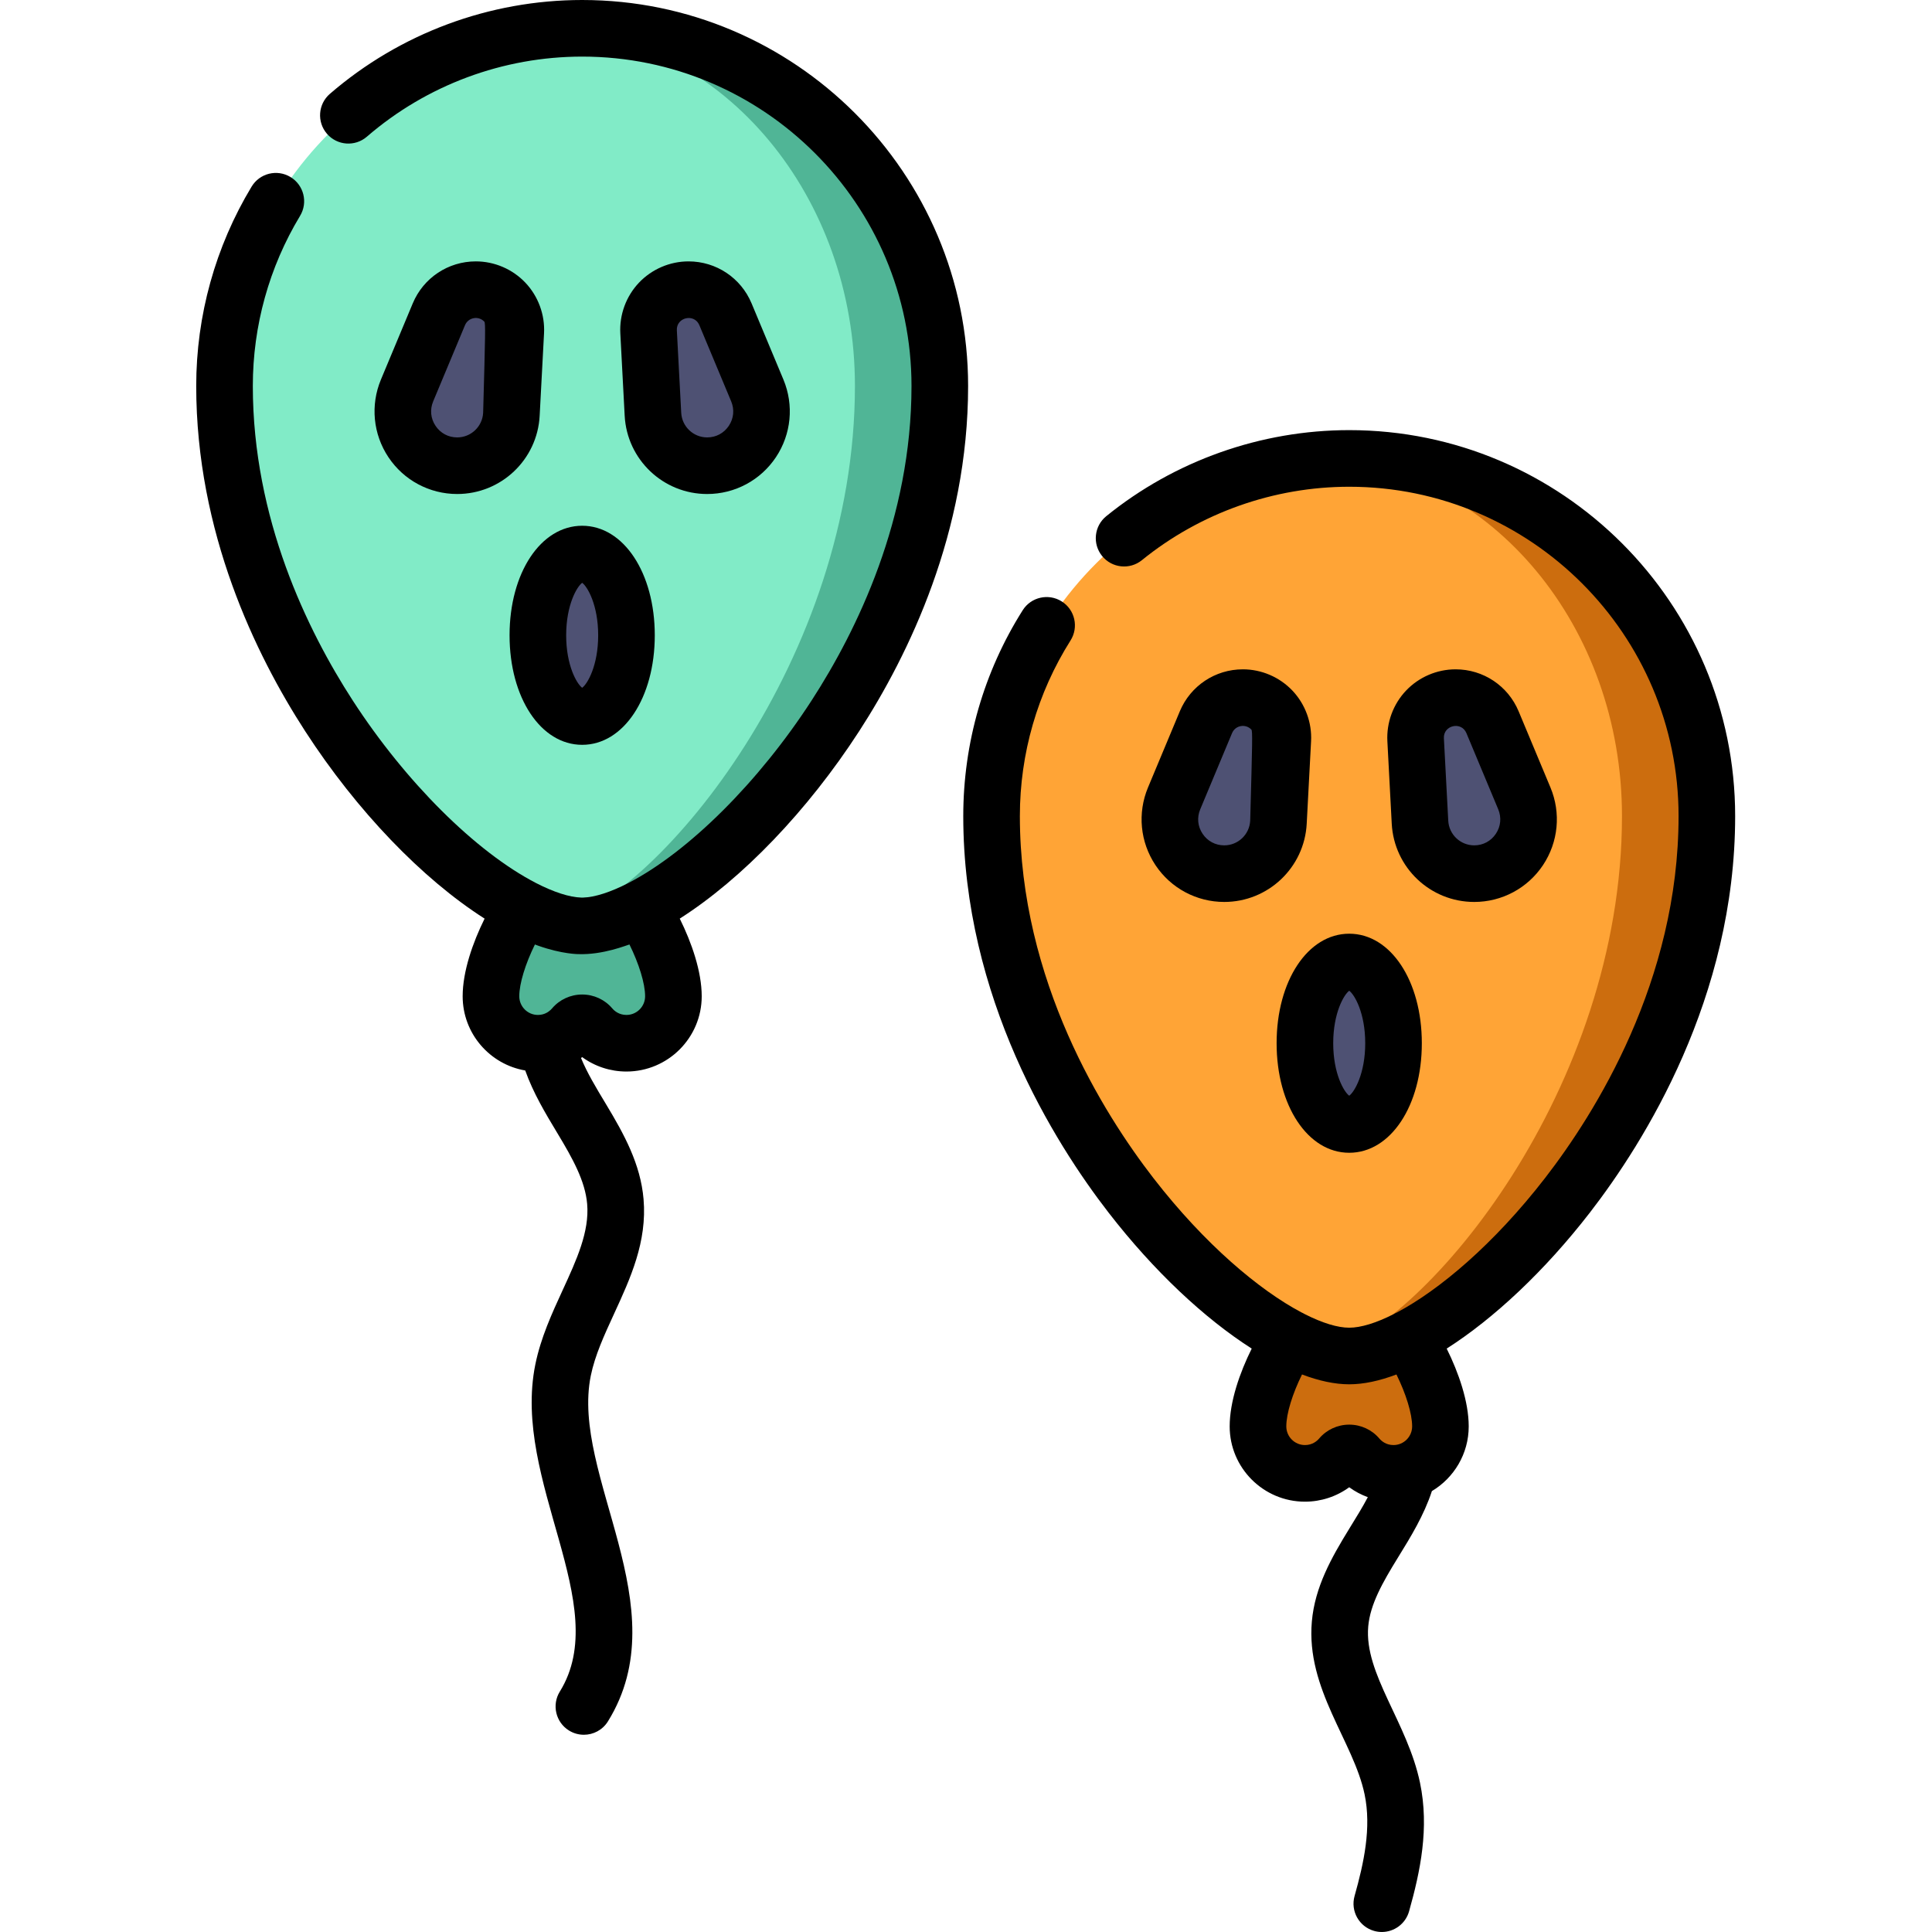 <svg height="512pt" viewBox="-52 0 512 512.001" width="512pt" xmlns="http://www.w3.org/2000/svg"><path d="m310.59 345.023c-5.422 0-4.637 0-10.062 0-6.871 0-19.145 21.211-19.145 32.988 0 6.875 5.574 12.445 12.449 12.445 3.793 0 7.188-1.699 9.465-4.383 1.172-1.375 3.355-1.375 4.523 0 2.277 2.684 5.672 4.383 9.469 4.383 6.875 0 12.445-5.57 12.445-12.445 0-11.777-12.27-32.988-19.145-32.988zm0 0" fill="#cc6d0e"/><path d="m305.559 121.488c-52.348 0-94.781 42.438-94.781 94.785 0 77.234 66.938 143.082 94.781 143.082s94.781-65.844 94.781-143.082c0-52.348-42.434-94.785-94.781-94.785zm0 0" fill="#ffa436"/><path d="m305.559 121.488c-2.008 0-4 .07-5.98.195 43.68 3.086 78.262 44.25 78.262 94.59 0 72.152-51.477 134.355-78.262 142.234 2.141.555 4.148.848 5.98.848 27.844 0 94.781-65.844 94.781-143.082 0-52.348-42.434-94.785-94.781-94.785zm0 0" fill="#cc6d0e"/><g fill="#4e5173"><path d="m338.688 231.527c-7.652 0-13.969-5.988-14.375-13.633l-1.156-21.848c-.32-6.07 4.512-11.168 10.59-11.168 4.281 0 8.137 2.57 9.789 6.52l8.434 20.191c3.957 9.48-3.008 19.938-13.281 19.938zm0 0"/><path d="m272.434 231.527c7.652 0 13.969-5.988 14.371-13.633l1.156-21.848c.324-6.07-4.512-11.168-10.59-11.168-4.277 0-8.137 2.57-9.785 6.52l-8.434 20.191c-3.961 9.48 3.004 19.938 13.281 19.938zm0 0"/><path d="m317.301 276.469c0-11.891-5.258-21.527-11.742-21.527s-11.742 9.637-11.742 21.527c0 11.887 5.258 21.527 11.742 21.527s11.742-9.641 11.742-21.527zm0 0"/></g><path d="m107.312 231.031c-5.422 0-4.637 0-10.062 0-6.871 0-19.145 21.211-19.145 32.988 0 6.875 5.574 12.449 12.449 12.449 3.793 0 7.188-1.703 9.469-4.383 1.168-1.375 3.352-1.375 4.52 0 2.281 2.68 5.672 4.383 9.469 4.383 6.875 0 12.445-5.574 12.445-12.449 0-11.777-12.27-32.988-19.145-32.988zm0 0" fill="#50b596"/><path d="m102.281 7.5c-52.348 0-94.781 42.434-94.781 94.781 0 77.238 66.941 143.086 94.781 143.086 27.844 0 94.785-65.848 94.785-143.086 0-52.348-42.438-94.781-94.785-94.781zm0 0" fill="#81ebc7"/><path d="m102.281 7.5c-2.008 0-4 .07-5.98.191 43.68 3.086 78.266 44.254 78.266 94.59 0 72.156-51.48 134.359-78.266 142.238 2.145.555 4.148.848 5.98.848 27.844 0 94.785-65.848 94.785-143.086 0-52.348-42.438-94.781-94.785-94.781zm0 0" fill="#50b596"/><path d="m135.41 123.418c-7.652 0-13.969-5.988-14.375-13.633l-1.156-21.852c-.32-6.066 4.512-11.164 10.59-11.164 4.281 0 8.141 2.57 9.789 6.516l8.434 20.191c3.961 9.484-3.008 19.941-13.281 19.941zm0 0" fill="#4e5173"/><path d="m69.156 123.418c7.652 0 13.969-5.988 14.371-13.633l1.156-21.852c.324-6.066-4.512-11.164-10.59-11.164-4.277 0-8.137 2.57-9.785 6.516l-8.434 20.191c-3.961 9.484 3.004 19.941 13.281 19.941zm0 0" fill="#4e5173"/><path d="m114.023 168.359c0-11.891-5.258-21.527-11.742-21.527s-11.742 9.637-11.742 21.527c0 11.887 5.258 21.527 11.742 21.527s11.742-9.641 11.742-21.527zm0 0" fill="#4e5173"/><path d="m305.559 113.988c-23.387 0-46.258 8.102-64.391 22.809-3.215 2.609-3.707 7.336-1.098 10.551 2.605 3.215 7.328 3.711 10.547 1.102 15.473-12.547 34.984-19.457 54.941-19.457 48.129 0 87.281 39.152 87.281 87.281 0 43.684-22.164 78.844-35.379 95.914-13.672 17.664-28.16 29.75-39.23 35.609-.289.125-.57.27-.848.438-4.719 2.398-8.773 3.621-11.824 3.621-3.047 0-7.098-1.219-11.805-3.613-.289-.172-.582-.324-.883-.457-11.066-5.855-25.547-17.941-39.215-35.598-13.211-17.07-35.379-52.23-35.379-95.914 0-16.539 4.645-32.633 13.43-46.547 2.211-3.5 1.168-8.133-2.336-10.344-3.5-2.211-8.133-1.164-10.344 2.336-10.305 16.309-15.75 35.176-15.75 54.555 0 48.145 24.133 86.512 38.516 105.094 11.969 15.465 25.414 28.043 37.926 36.023-3.164 6.367-5.84 14.039-5.84 20.617 0 11.004 8.949 19.953 19.949 19.953 4.262 0 8.352-1.355 11.727-3.82 1.52 1.105 3.18 1.988 4.934 2.625-1.371 2.602-2.988 5.223-4.648 7.914l-.219.359c-4.793 7.785-9.16 15.531-9.965 24.672-1.582 17.953 11.07 31.809 13.977 45.812 1.848 8.832-.184 18.168-2.656 26.941-1.121 3.988 1.199 8.133 5.188 9.254.68.191 1.363.281 2.035.281 3.273 0 6.285-2.16 7.219-5.469 2.984-10.609 5.406-22.082 2.902-34.066-3.316-15.961-14.832-28.883-13.723-41.438.516-5.891 3.836-11.695 7.793-18.121l.215-.352c3.199-5.184 6.754-10.949 8.863-17.398 5.836-3.48 9.758-9.867 9.758-17.145 0-6.574-2.676-14.25-5.836-20.617 12.512-7.98 25.957-20.559 37.93-36.023 14.383-18.586 38.516-56.953 38.516-105.098.004-56.402-45.879-102.285-102.277-102.285zm16.672 264.02c0 2.73-2.215 4.949-4.938 4.949-1.984 0-3.207-1.09-3.75-1.73-1.984-2.34-4.895-3.684-7.98-3.684s-5.996 1.344-7.973 3.676c-.555.648-1.777 1.738-3.758 1.738-2.73 0-4.949-2.219-4.949-4.949 0-3.395 1.637-8.637 4.164-13.762 4.496 1.707 8.715 2.609 12.512 2.609s8.016-.902 12.512-2.605c2.523 5.125 4.16 10.367 4.16 13.758zm0 0"/><path d="m338.688 239.027c7.34 0 14.152-3.648 18.223-9.758 4.066-6.109 4.809-13.801 1.977-20.574l-8.434-20.188c-2.82-6.762-9.379-11.129-16.707-11.129-4.945 0-9.734 2.055-13.137 5.645-3.402 3.586-5.203 8.477-4.941 13.418l1.156 21.848c.617 11.629 10.219 20.738 21.863 20.738zm-2.074-44.742 8.434 20.191c.902 2.164.676 4.527-.625 6.477-1.297 1.953-3.391 3.074-5.734 3.074-3.668 0-6.691-2.867-6.887-6.527l-1.156-21.852c-.184-3.461 4.629-4.57 5.969-1.363zm0 0"/><path d="m277.371 177.379c-7.324 0-13.883 4.367-16.707 11.125l-8.434 20.191c-2.828 6.773-2.09 14.465 1.98 20.574 4.066 6.109 10.879 9.758 18.219 9.758 11.648 0 21.25-9.109 21.863-20.734l1.156-21.852c.262-4.938-1.539-9.828-4.941-13.418-3.402-3.59-8.191-5.645-13.137-5.645zm1.945 40.121c-.195 3.66-3.219 6.527-6.883 6.527-2.348 0-4.438-1.121-5.738-3.074-1.301-1.949-1.527-4.312-.621-6.477l8.434-20.191c.867-2.078 3.582-2.562 5.117-.938.344.359.262 3.312-.309 24.152zm0 0"/><path d="m286.316 276.469c0 16.547 8.273 29.027 19.242 29.027 10.973 0 19.242-12.48 19.242-29.027s-8.27-29.027-19.242-29.027c-10.969 0-19.242 12.48-19.242 29.027zm23.484 0c0 8.012-2.824 12.875-4.242 13.91-1.418-1.035-4.242-5.898-4.242-13.91s2.828-12.879 4.242-13.91c1.418 1.031 4.242 5.898 4.242 13.91zm0 0"/><path d="m102.281 0c-24.555 0-48.297 8.836-66.863 24.875-3.133 2.707-3.477 7.445-.77 10.578 2.707 3.137 7.445 3.48 10.578.77 15.84-13.684 36.102-21.223 57.055-21.223 48.125 0 87.277 39.152 87.277 87.281 0 35.117-14.402 64.723-26.484 83.371-13.961 21.547-32.562 40.078-48.543 48.352-4.68 2.414-8.906 3.777-11.957 3.859-.098.004-.195.004-.293.004s-.191 0-.293-.004c-3.051-.082-7.281-1.445-11.949-3.855-15.988-8.277-34.59-26.809-48.551-48.355-12.082-18.648-26.488-48.254-26.488-83.371 0-15.926 4.332-31.512 12.52-45.074 2.145-3.547 1.004-8.156-2.543-10.297-3.547-2.145-8.152-1.004-10.297 2.543-9.602 15.902-14.68 34.168-14.68 52.828 0 38.785 15.715 71.18 28.898 91.527 13.656 21.082 30.992 39.098 47.527 49.637-3.152 6.359-5.816 14.02-5.816 20.574 0 9.855 7.18 18.066 16.582 19.668 2.133 6 5.391 11.41 8.348 16.324l.234.387c3.977 6.605 7.309 12.566 7.832 18.668.629 7.355-2.824 14.855-6.48 22.801-2.855 6.207-5.809 12.621-7.254 19.719-6.305 30.965 20.723 63.738 6.492 86.691-2.18 3.523-1.098 8.145 2.426 10.328 1.23.762 2.594 1.125 3.945 1.125 2.508 0 4.961-1.258 6.379-3.551 18.801-30.328-9.922-65.184-4.547-91.602 1.102-5.395 3.57-10.758 6.184-16.438 4.312-9.367 8.77-19.047 7.801-30.352-.797-9.305-5.148-17.191-9.926-25.129l-.234-.391c-2.449-4.059-4.801-7.969-6.418-11.898.102-.07.203-.145.309-.219 3.375 2.461 7.469 3.816 11.727 3.816 11.004 0 19.953-8.949 19.953-19.949 0-6.562-2.668-14.219-5.82-20.578 16.527-10.531 33.863-28.551 47.523-49.633 13.18-20.348 28.895-52.742 28.895-91.527 0-56.398-45.879-102.281-102.277-102.281zm11.73 268.969c-1.98 0-3.207-1.09-3.75-1.73-1.984-2.34-4.895-3.684-7.98-3.684s-5.996 1.344-7.973 3.676c-.434.508-1.273 1.281-2.562 1.598-.098.016-.195.031-.293.051-.07.016-.141.027-.207.043-.219.031-.453.047-.695.047-2.723 0-4.938-2.223-4.938-4.949 0-3.379 1.625-8.605 4.145-13.723.113.043.402.152.844.312 6.402 2.281 10.766 2.242 10.605 2.238 6.562.262 13.008-2.418 13.605-2.551 2.52 5.109 4.148 10.336 4.148 13.723 0 2.727-2.219 4.949-4.949 4.949zm0 0"/><path d="m135.41 130.918c7.34 0 14.152-3.648 18.223-9.758 4.066-6.109 4.809-13.801 1.98-20.574l-8.438-20.191c-2.824-6.758-9.379-11.125-16.707-11.125-4.945 0-9.73 2.055-13.137 5.645-3.402 3.59-5.203 8.477-4.941 13.414l1.156 21.852c.617 11.629 10.219 20.738 21.863 20.738zm-2.074-44.742 8.434 20.191c.906 2.164.68 4.523-.621 6.477-1.301 1.953-3.395 3.074-5.738 3.074-3.664 0-6.688-2.867-6.883-6.527l-1.156-21.852c-.188-3.457 4.629-4.57 5.965-1.363zm0 0"/><path d="m74.094 69.27c-7.324 0-13.883 4.367-16.707 11.125l-8.434 20.191c-2.828 6.773-2.09 14.465 1.98 20.574 4.066 6.109 10.883 9.758 18.223 9.758 11.645 0 21.246-9.109 21.859-20.734l1.16-21.852c.262-4.938-1.543-9.828-4.945-13.418-3.402-3.59-8.191-5.645-13.137-5.645zm1.945 40.121c-.195 3.66-3.219 6.527-6.883 6.527-2.348 0-4.438-1.121-5.738-3.074-1.301-1.949-1.527-4.312-.621-6.477l8.434-20.191c.859-2.062 3.57-2.57 5.117-.938.344.359.266 3.285-.309 24.152zm0 0"/><path d="m83.039 168.359c0 16.547 8.273 29.027 19.242 29.027 10.973 0 19.242-12.48 19.242-29.027s-8.27-29.027-19.242-29.027c-10.969 0-19.242 12.48-19.242 29.027zm23.484 0c0 8.012-2.824 12.879-4.242 13.91-1.414-1.031-4.242-5.898-4.242-13.91s2.828-12.879 4.242-13.91c1.418 1.031 4.242 5.898 4.242 13.91zm0 0"/></svg>